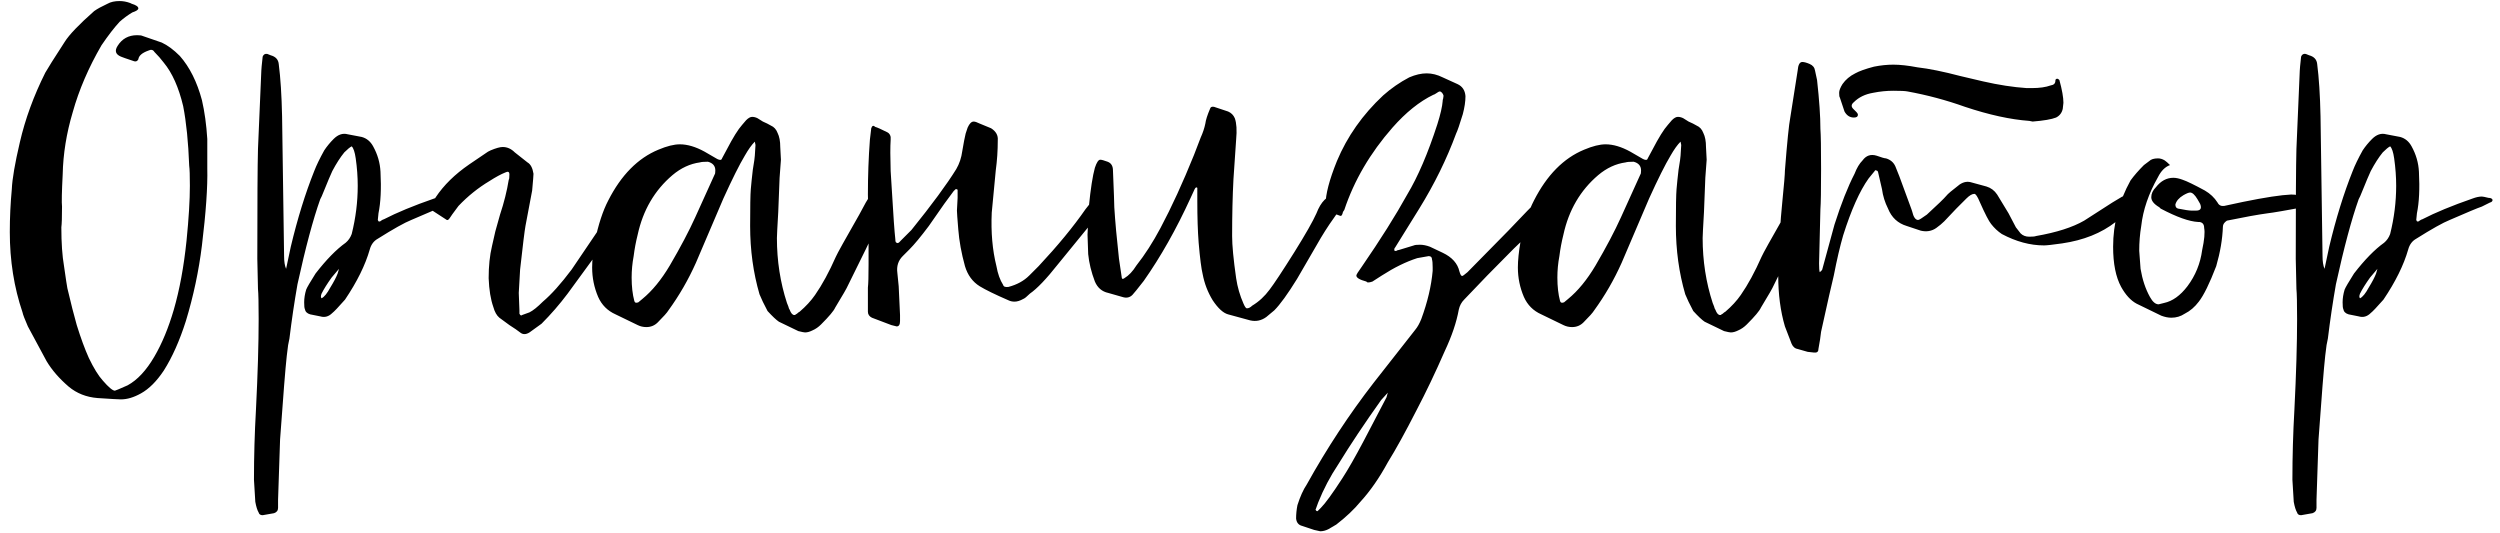 <?xml version="1.0" encoding="UTF-8"?> <svg xmlns="http://www.w3.org/2000/svg" width="239" height="51" viewBox="0 0 239 51" fill="none"><path d="M9.321 38.053C8.254 37.967 7.337 37.605 6.569 36.965C5.673 36.197 4.969 35.386 4.457 34.533C4.243 34.149 3.646 33.039 2.665 31.205C2.366 30.522 2.195 30.074 2.153 29.861C1.342 27.471 0.937 24.911 0.937 22.181C0.937 20.815 1.001 19.45 1.129 18.085C1.171 17.103 1.427 15.61 1.897 13.605C2.409 11.386 3.219 9.167 4.329 6.949C4.542 6.565 5.161 5.583 6.185 4.005C6.611 3.322 7.55 2.341 9.001 1.061C9.299 0.847 9.726 0.613 10.28 0.357C10.579 0.186 10.963 0.101 11.432 0.101C11.774 0.101 12.115 0.165 12.457 0.293L12.585 0.357C13.011 0.485 13.225 0.634 13.225 0.805C13.225 0.933 13.033 1.061 12.649 1.189C12.222 1.445 11.816 1.743 11.432 2.085C10.921 2.639 10.345 3.386 9.705 4.325C8.467 6.458 7.55 8.591 6.953 10.725C6.355 12.73 6.035 14.714 5.993 16.677C5.907 18.341 5.886 19.365 5.929 19.749C5.929 20.773 5.907 21.434 5.865 21.733C5.865 23.226 5.95 24.463 6.121 25.445C6.291 26.639 6.398 27.343 6.441 27.557C6.782 29.007 7.081 30.181 7.337 31.077C7.721 32.314 8.105 33.359 8.489 34.213C8.958 35.194 9.406 35.919 9.833 36.389C10.387 37.029 10.771 37.349 10.985 37.349C11.027 37.349 11.432 37.178 12.2 36.837C13.139 36.325 13.992 35.407 14.761 34.085C15.486 32.847 16.105 31.354 16.616 29.605C17.171 27.685 17.576 25.487 17.832 23.013C18.046 20.879 18.152 19.13 18.152 17.765C18.152 16.783 18.131 16.143 18.088 15.845C18.003 13.583 17.811 11.685 17.512 10.149C17.086 8.357 16.467 6.97 15.656 5.989C15.4 5.647 15.102 5.306 14.761 4.965C14.633 4.751 14.441 4.709 14.184 4.837C13.587 5.05 13.267 5.327 13.225 5.669C13.139 5.839 13.011 5.903 12.841 5.861C12.072 5.605 11.646 5.455 11.56 5.413C11.049 5.199 10.942 4.858 11.241 4.389C11.667 3.706 12.286 3.365 13.097 3.365C13.352 3.365 13.523 3.386 13.608 3.429L15.464 4.069C16.019 4.325 16.595 4.751 17.192 5.349C18.131 6.415 18.835 7.823 19.305 9.573C19.561 10.682 19.731 11.919 19.817 13.285V16.101C19.859 17.85 19.689 20.303 19.305 23.461C19.006 25.893 18.494 28.303 17.768 30.693C17.171 32.57 16.467 34.149 15.656 35.429C14.974 36.453 14.248 37.178 13.48 37.605C12.798 37.989 12.158 38.181 11.56 38.181C11.347 38.181 10.601 38.138 9.321 38.053ZM43.415 19.109C43.415 19.237 43.33 19.322 43.159 19.365L42.391 19.749C42.007 19.877 40.983 20.303 39.319 21.029C38.679 21.285 37.612 21.882 36.119 22.821C35.735 23.034 35.479 23.375 35.351 23.845C34.924 25.338 34.135 26.938 32.983 28.645C32.343 29.37 31.938 29.797 31.767 29.925C31.426 30.266 31.042 30.373 30.615 30.245L29.655 30.053C29.356 29.967 29.186 29.797 29.143 29.541C29.1 29.455 29.079 29.242 29.079 28.901C29.079 28.517 29.143 28.111 29.271 27.685C29.356 27.471 29.655 26.959 30.167 26.149C31.191 24.826 32.151 23.845 33.047 23.205C33.303 22.991 33.495 22.714 33.623 22.373C34.007 20.837 34.199 19.301 34.199 17.765C34.199 16.911 34.135 16.037 34.007 15.141C33.922 14.543 33.794 14.159 33.623 13.989C33.452 14.074 33.218 14.266 32.919 14.565C32.535 15.034 32.151 15.631 31.767 16.357C31.554 16.826 31.319 17.381 31.063 18.021C30.807 18.661 30.658 19.002 30.615 19.045C29.932 20.965 29.207 23.674 28.439 27.173C28.14 28.879 27.884 30.607 27.671 32.357C27.671 32.399 27.628 32.613 27.543 32.997C27.5 33.381 27.458 33.722 27.415 34.021C27.287 35.173 27.074 37.839 26.775 42.021C26.69 44.325 26.647 45.605 26.647 45.861L26.583 47.781V48.549C26.583 48.805 26.455 48.975 26.199 49.061L25.111 49.253C24.898 49.253 24.77 49.167 24.727 48.997C24.599 48.783 24.492 48.442 24.407 47.973C24.407 47.845 24.364 47.141 24.279 45.861C24.279 43.642 24.343 41.402 24.471 39.141C24.642 35.727 24.727 32.847 24.727 30.501C24.727 29.007 24.706 28.047 24.663 27.621L24.599 24.741C24.599 19.322 24.62 15.823 24.663 14.245C24.834 10.362 24.94 7.866 24.983 6.757C24.983 6.629 25.026 6.181 25.111 5.413C25.196 5.199 25.346 5.114 25.559 5.157L25.879 5.285C26.348 5.413 26.604 5.69 26.647 6.117C26.818 7.439 26.924 9.103 26.967 11.109L27.159 24.485C27.159 24.997 27.223 25.402 27.351 25.701L27.799 23.589C28.439 20.901 29.186 18.49 30.039 16.357C30.252 15.802 30.572 15.141 30.999 14.373C31.255 13.989 31.554 13.626 31.895 13.285C32.322 12.858 32.77 12.709 33.239 12.837L34.583 13.093C35.052 13.221 35.415 13.519 35.671 13.989C36.098 14.757 36.332 15.567 36.375 16.421C36.46 18.042 36.396 19.365 36.183 20.389L36.119 21.029L36.183 21.157C36.268 21.199 36.354 21.178 36.439 21.093C36.567 21.007 36.652 20.965 36.695 20.965C37.932 20.325 39.532 19.663 41.495 18.981C41.836 18.853 42.135 18.789 42.391 18.789C42.476 18.789 42.69 18.831 43.031 18.917C43.244 18.917 43.372 18.981 43.415 19.109ZM32.279 26.149L32.407 25.701L31.703 26.533C31.276 27.13 30.956 27.642 30.743 28.069C30.658 28.282 30.658 28.431 30.743 28.517C30.999 28.389 31.276 28.047 31.575 27.493C31.916 26.938 32.151 26.49 32.279 26.149ZM47.739 30.373C47.483 30.159 47.291 29.818 47.163 29.349C46.907 28.623 46.757 27.706 46.715 26.597C46.715 25.445 46.821 24.421 47.035 23.525C47.077 23.354 47.184 22.885 47.355 22.117C47.568 21.349 47.717 20.815 47.803 20.517C48.187 19.365 48.464 18.255 48.635 17.189C48.677 17.146 48.699 16.975 48.699 16.677C48.699 16.421 48.571 16.357 48.315 16.485C47.888 16.655 47.376 16.933 46.779 17.317C45.712 17.957 44.73 18.746 43.834 19.685C43.322 20.367 43.045 20.751 43.002 20.837C42.874 21.05 42.746 21.093 42.618 20.965L41.339 20.133C41.211 19.919 41.168 19.749 41.211 19.621L41.658 18.853C42.426 17.701 43.493 16.655 44.858 15.717L46.651 14.501L46.907 14.373C47.419 14.159 47.803 14.053 48.059 14.053C48.485 14.053 48.869 14.223 49.211 14.565L50.426 15.525C50.725 15.695 50.917 16.058 51.002 16.613C51.002 16.741 50.96 17.274 50.874 18.213L50.234 21.605C50.149 22.074 49.978 23.461 49.722 25.765C49.637 27.13 49.594 27.877 49.594 28.005L49.658 29.669V29.989C49.744 30.159 49.829 30.202 49.914 30.117L50.618 29.861C50.96 29.69 51.386 29.349 51.898 28.837C52.709 28.154 53.627 27.13 54.651 25.765L57.467 21.605L58.682 19.813C58.938 19.429 59.216 19.045 59.514 18.661C59.6 18.447 59.706 18.426 59.834 18.597C59.877 18.639 59.962 18.703 60.09 18.789C60.346 18.959 60.474 19.087 60.474 19.173C60.474 19.215 60.368 19.407 60.154 19.749C59.557 20.517 58.576 21.946 57.211 24.037L54.267 28.069C53.498 29.093 52.666 30.053 51.77 30.949L50.618 31.781C50.277 31.994 49.978 31.994 49.722 31.781C49.509 31.61 49.168 31.375 48.699 31.077C48.229 30.735 47.909 30.501 47.739 30.373ZM76.321 31.653L74.465 30.757C74.209 30.586 73.846 30.245 73.377 29.733C73.036 29.093 72.78 28.559 72.609 28.133C72.012 26.085 71.713 23.909 71.713 21.605C71.713 19.77 71.734 18.597 71.777 18.085C71.82 17.573 71.884 16.954 71.969 16.229C72.097 15.461 72.161 15.013 72.161 14.885L72.225 13.861L72.161 13.541C71.862 13.839 71.542 14.287 71.201 14.885C70.689 15.738 70.006 17.103 69.153 18.981L66.529 25.125C65.804 26.746 64.929 28.261 63.905 29.669C63.777 29.882 63.436 30.266 62.881 30.821C62.582 31.119 62.22 31.269 61.793 31.269C61.494 31.269 61.217 31.205 60.961 31.077C59.809 30.522 59.105 30.181 58.849 30.053C58.081 29.711 57.526 29.157 57.185 28.389C56.801 27.493 56.609 26.554 56.609 25.573C56.609 24.89 56.694 24.058 56.865 23.077C57.206 21.455 57.633 20.154 58.145 19.173C59.382 16.741 60.982 15.119 62.945 14.309C63.756 13.967 64.438 13.797 64.993 13.797C65.718 13.797 66.508 14.031 67.361 14.501L68.577 15.205C68.833 15.333 68.982 15.311 69.025 15.141L69.473 14.309C70.07 13.157 70.561 12.367 70.945 11.941L71.329 11.493C71.542 11.279 71.734 11.173 71.905 11.173C72.076 11.173 72.246 11.215 72.417 11.301C72.502 11.343 72.673 11.45 72.929 11.621C73.228 11.749 73.484 11.877 73.697 12.005C73.996 12.133 74.209 12.367 74.337 12.709C74.508 13.05 74.593 13.498 74.593 14.053L74.657 15.269C74.657 15.397 74.614 15.973 74.529 16.997L74.401 20.261C74.316 21.711 74.273 22.543 74.273 22.757C74.273 24.933 74.593 27.002 75.233 28.965C75.276 29.05 75.318 29.157 75.361 29.285C75.404 29.455 75.446 29.562 75.489 29.605C75.617 29.946 75.766 30.117 75.937 30.117H76.001C76.044 30.074 76.108 30.031 76.193 29.989C76.278 29.903 76.364 29.839 76.449 29.797C77.046 29.285 77.537 28.751 77.921 28.197C78.604 27.215 79.265 25.999 79.905 24.549C80.033 24.25 80.78 22.906 82.145 20.517C82.657 19.535 82.977 18.981 83.105 18.853C83.233 18.725 83.404 18.703 83.617 18.789L84.513 19.237C84.726 19.322 84.79 19.471 84.705 19.685L84.321 20.581C83.34 22.671 82.252 24.911 81.057 27.301C80.972 27.514 80.566 28.218 79.841 29.413C79.713 29.711 79.265 30.245 78.497 31.013C78.241 31.269 77.964 31.461 77.665 31.589C77.409 31.717 77.174 31.781 76.961 31.781C76.876 31.781 76.662 31.738 76.321 31.653ZM61.025 28.901L61.409 28.581C62.348 27.813 63.222 26.746 64.033 25.381C65.057 23.631 65.868 22.095 66.465 20.773L68.321 16.677C68.364 16.634 68.385 16.506 68.385 16.293C68.385 15.866 68.15 15.589 67.681 15.461C67.297 15.461 67.041 15.482 66.913 15.525C65.974 15.653 65.1 16.058 64.289 16.741C62.582 18.191 61.473 20.09 60.961 22.437C60.79 23.119 60.662 23.802 60.577 24.485C60.449 25.167 60.385 25.85 60.385 26.533C60.385 27.386 60.47 28.133 60.641 28.773C60.684 28.943 60.812 28.986 61.025 28.901ZM85.211 31.077L83.355 30.373C83.099 30.245 82.971 30.053 82.971 29.797V27.493C83.014 27.151 83.035 26.405 83.035 25.253V21.925L82.971 18.597C82.971 16.805 83.035 15.055 83.163 13.349C83.163 13.306 83.206 12.943 83.291 12.261C83.376 12.005 83.504 11.962 83.675 12.133C83.846 12.175 84.23 12.346 84.827 12.645C84.998 12.73 85.104 12.879 85.147 13.093V13.349C85.104 14.031 85.104 15.034 85.147 16.357C85.232 17.637 85.275 18.319 85.275 18.405C85.403 20.623 85.51 22.117 85.595 22.885C85.595 23.098 85.638 23.205 85.723 23.205C85.808 23.29 85.936 23.226 86.107 23.013L87.131 21.989C89.094 19.557 90.523 17.615 91.419 16.165C91.718 15.653 91.91 15.077 91.995 14.437C92.123 13.669 92.23 13.114 92.315 12.773L92.507 12.197C92.678 11.813 92.87 11.621 93.083 11.621C93.211 11.621 93.403 11.685 93.659 11.813L94.747 12.261C95.216 12.559 95.43 12.943 95.387 13.413C95.387 14.394 95.323 15.354 95.195 16.293C95.067 17.615 94.982 18.511 94.939 18.981L94.811 20.325C94.726 22.202 94.875 23.909 95.259 25.445C95.387 26.17 95.6 26.767 95.899 27.237C95.942 27.407 96.112 27.471 96.411 27.429C97.222 27.215 97.883 26.853 98.395 26.341L99.291 25.445C101.126 23.482 102.619 21.669 103.771 20.005C103.984 19.706 104.262 19.386 104.603 19.045C104.731 18.831 104.923 18.789 105.179 18.917L105.563 19.109C105.776 19.194 105.883 19.258 105.883 19.301C105.883 19.343 105.819 19.471 105.691 19.685L101.147 25.253C100.038 26.661 99.142 27.599 98.459 28.069C98.16 28.367 97.947 28.538 97.819 28.581C97.52 28.751 97.243 28.837 96.987 28.837C96.774 28.837 96.582 28.794 96.411 28.709C95.131 28.154 94.214 27.706 93.659 27.365C92.976 26.938 92.507 26.298 92.251 25.445C91.91 24.207 91.696 23.034 91.611 21.925C91.526 20.901 91.483 20.303 91.483 20.133L91.547 18.917V18.149L91.483 18.085H91.355L91.163 18.277L90.267 19.493L88.795 21.605C88.027 22.629 87.408 23.375 86.939 23.845L86.299 24.485C85.872 24.911 85.702 25.445 85.787 26.085C85.872 26.853 85.915 27.279 85.915 27.365C86 29.071 86.043 29.989 86.043 30.117V30.437V30.693C86.043 31.034 85.936 31.205 85.723 31.205L85.211 31.077ZM119.519 30.629L117.407 30.053C116.937 29.925 116.447 29.477 115.935 28.709C115.465 27.941 115.145 27.109 114.975 26.213C114.847 25.701 114.719 24.698 114.591 23.205C114.505 22.095 114.463 20.773 114.463 19.237C114.463 19.109 114.463 18.959 114.463 18.789C114.463 18.618 114.463 18.447 114.463 18.277C114.463 18.106 114.463 17.999 114.463 17.957C114.377 17.871 114.292 17.914 114.207 18.085L113.823 18.917C112.457 21.903 110.964 24.549 109.343 26.853C108.745 27.621 108.383 28.069 108.255 28.197C107.999 28.453 107.679 28.517 107.295 28.389L105.951 28.005C105.353 27.877 104.927 27.514 104.671 26.917C104.329 26.021 104.116 25.146 104.031 24.293L103.967 22.437C103.967 22.266 104.009 21.37 104.095 19.749C104.265 18.042 104.457 16.805 104.671 16.037C104.841 15.525 105.012 15.269 105.183 15.269C105.311 15.269 105.545 15.333 105.887 15.461C106.228 15.589 106.399 15.866 106.399 16.293C106.484 18.341 106.527 19.514 106.527 19.813C106.612 21.178 106.761 22.821 106.975 24.741C107.017 24.997 107.103 25.573 107.231 26.469C107.231 26.554 107.252 26.618 107.295 26.661C107.38 26.661 107.444 26.639 107.487 26.597C107.913 26.341 108.297 25.935 108.639 25.381C109.449 24.357 110.217 23.162 110.943 21.797C112.009 19.791 113.076 17.466 114.143 14.821L114.783 13.157C114.996 12.687 115.145 12.239 115.231 11.813C115.273 11.471 115.423 11.002 115.679 10.405C115.721 10.234 115.849 10.17 116.063 10.213L117.407 10.661C117.705 10.789 117.919 11.002 118.047 11.301C118.217 11.77 118.26 12.453 118.175 13.349L117.919 17.125C117.833 18.746 117.791 20.559 117.791 22.565C117.791 23.461 117.919 24.805 118.175 26.597C118.303 27.45 118.537 28.261 118.879 29.029C119.007 29.327 119.113 29.477 119.199 29.477C119.369 29.477 119.54 29.391 119.711 29.221C120.351 28.837 120.905 28.325 121.375 27.685C121.801 27.13 122.591 25.935 123.743 24.101C124.809 22.394 125.513 21.157 125.855 20.389C126.068 19.834 126.324 19.407 126.623 19.109C126.836 18.895 127.028 18.81 127.199 18.853C127.881 19.023 128.287 19.173 128.415 19.301C128.073 19.983 127.775 20.495 127.519 20.837C126.964 21.605 126.409 22.479 125.855 23.461L123.999 26.661C123.103 28.111 122.377 29.114 121.823 29.669L121.055 30.309C120.585 30.65 120.073 30.757 119.519 30.629ZM148.931 19.429L148.867 19.493C148.824 19.578 148.76 19.685 148.675 19.813C148.589 19.898 148.504 20.005 148.419 20.133C147.779 20.815 147.117 21.477 146.435 22.117L144.707 23.781C142.915 25.573 141.336 27.194 139.971 28.645C139.715 28.901 139.544 29.221 139.459 29.605C139.245 30.799 138.797 32.122 138.115 33.573C137.219 35.621 136.323 37.498 135.427 39.205C134.36 41.295 133.443 42.959 132.675 44.197C131.864 45.69 130.989 46.949 130.051 47.973C129.453 48.698 128.685 49.423 127.747 50.149L126.979 50.597C126.723 50.725 126.467 50.789 126.211 50.789C126.168 50.789 125.976 50.746 125.635 50.661L124.483 50.277C124.141 50.191 123.949 49.957 123.907 49.573C123.907 49.146 123.949 48.719 124.035 48.293C124.291 47.482 124.589 46.821 124.931 46.309C126.851 42.853 128.984 39.61 131.331 36.581L135.299 31.525C135.512 31.269 135.704 30.927 135.875 30.501C136.472 28.879 136.835 27.343 136.963 25.893V25.573C136.963 25.189 136.941 24.933 136.899 24.805C136.899 24.591 136.792 24.485 136.579 24.485L135.491 24.677C134.424 25.018 133.293 25.573 132.099 26.341L131.203 26.917C130.947 27.002 130.776 27.023 130.691 26.981L130.627 26.917C129.987 26.746 129.667 26.554 129.667 26.341C129.667 26.255 129.837 25.978 130.179 25.509C131.971 22.906 133.421 20.602 134.531 18.597C135.555 16.89 136.515 14.65 137.411 11.877C137.709 10.938 137.88 10.191 137.923 9.637V9.573C137.965 9.445 137.987 9.338 137.987 9.253C138.029 9.167 137.987 9.039 137.859 8.869C137.773 8.783 137.709 8.741 137.667 8.741C137.581 8.741 137.453 8.805 137.283 8.933C137.155 9.018 137.069 9.061 137.027 9.061C135.704 9.701 134.403 10.746 133.123 12.197C130.989 14.629 129.453 17.253 128.515 20.069L128.387 20.261C128.344 20.474 128.28 20.602 128.195 20.645C128.152 20.645 128.024 20.602 127.811 20.517C127.725 20.517 127.661 20.495 127.619 20.453C127.235 20.282 126.979 20.154 126.851 20.069C126.765 19.983 126.723 19.813 126.723 19.557C126.723 18.575 127.085 17.189 127.811 15.397C128.792 13.05 130.264 10.959 132.227 9.125C132.995 8.442 133.827 7.866 134.723 7.397C135.32 7.141 135.875 7.013 136.387 7.013C136.899 7.013 137.411 7.141 137.923 7.397L139.331 8.037C139.8 8.25 140.056 8.634 140.099 9.189C140.099 9.701 140.013 10.277 139.843 10.917C139.544 11.898 139.331 12.517 139.203 12.773C138.307 15.205 137.133 17.594 135.683 19.941L133.379 23.653C133.293 23.738 133.272 23.845 133.315 23.973C133.4 24.015 133.507 23.994 133.635 23.909H133.699L135.171 23.461C135.256 23.418 135.448 23.397 135.747 23.397C136.045 23.397 136.365 23.461 136.707 23.589L137.923 24.165C138.819 24.591 139.352 25.189 139.523 25.957L139.587 26.149C139.672 26.405 139.8 26.447 139.971 26.277L140.291 26.021L144.195 22.053C145.688 20.474 146.627 19.514 147.011 19.173C147.309 18.874 147.523 18.725 147.651 18.725C147.736 18.725 147.821 18.767 147.907 18.853C148.035 18.938 148.141 18.981 148.227 18.981C148.696 19.194 148.931 19.343 148.931 19.429ZM132.547 37.989L132.675 37.541L132.035 38.245C130.456 40.463 129.091 42.511 127.939 44.389C127.171 45.541 126.531 46.757 126.019 48.037L125.763 48.741L125.827 48.805C125.827 48.847 125.869 48.869 125.955 48.869L126.275 48.549C126.701 48.122 127.384 47.183 128.323 45.733C128.877 44.879 129.56 43.685 130.371 42.149L132.547 37.989ZM164.821 31.653L162.965 30.757C162.709 30.586 162.346 30.245 161.877 29.733C161.536 29.093 161.28 28.559 161.109 28.133C160.512 26.085 160.213 23.909 160.213 21.605C160.213 19.77 160.234 18.597 160.277 18.085C160.32 17.573 160.384 16.954 160.469 16.229C160.597 15.461 160.661 15.013 160.661 14.885L160.725 13.861L160.661 13.541C160.362 13.839 160.042 14.287 159.701 14.885C159.189 15.738 158.506 17.103 157.653 18.981L155.029 25.125C154.304 26.746 153.429 28.261 152.405 29.669C152.277 29.882 151.936 30.266 151.381 30.821C151.082 31.119 150.72 31.269 150.293 31.269C149.994 31.269 149.717 31.205 149.461 31.077C148.309 30.522 147.605 30.181 147.349 30.053C146.581 29.711 146.026 29.157 145.685 28.389C145.301 27.493 145.109 26.554 145.109 25.573C145.109 24.89 145.194 24.058 145.365 23.077C145.706 21.455 146.133 20.154 146.645 19.173C147.882 16.741 149.482 15.119 151.445 14.309C152.256 13.967 152.938 13.797 153.493 13.797C154.218 13.797 155.008 14.031 155.861 14.501L157.077 15.205C157.333 15.333 157.482 15.311 157.525 15.141L157.973 14.309C158.57 13.157 159.061 12.367 159.445 11.941L159.829 11.493C160.042 11.279 160.234 11.173 160.405 11.173C160.576 11.173 160.746 11.215 160.917 11.301C161.002 11.343 161.173 11.45 161.429 11.621C161.728 11.749 161.984 11.877 162.197 12.005C162.496 12.133 162.709 12.367 162.837 12.709C163.008 13.05 163.093 13.498 163.093 14.053L163.157 15.269C163.157 15.397 163.114 15.973 163.029 16.997L162.901 20.261C162.816 21.711 162.773 22.543 162.773 22.757C162.773 24.933 163.093 27.002 163.733 28.965C163.776 29.05 163.818 29.157 163.861 29.285C163.904 29.455 163.946 29.562 163.989 29.605C164.117 29.946 164.266 30.117 164.437 30.117H164.501C164.544 30.074 164.608 30.031 164.693 29.989C164.778 29.903 164.864 29.839 164.949 29.797C165.546 29.285 166.037 28.751 166.421 28.197C167.104 27.215 167.765 25.999 168.405 24.549C168.533 24.25 169.28 22.906 170.645 20.517C171.157 19.535 171.477 18.981 171.605 18.853C171.733 18.725 171.904 18.703 172.117 18.789L173.013 19.237C173.226 19.322 173.29 19.471 173.205 19.685L172.821 20.581C171.84 22.671 170.752 24.911 169.557 27.301C169.472 27.514 169.066 28.218 168.341 29.413C168.213 29.711 167.765 30.245 166.997 31.013C166.741 31.269 166.464 31.461 166.165 31.589C165.909 31.717 165.674 31.781 165.461 31.781C165.376 31.781 165.162 31.738 164.821 31.653ZM149.525 28.901L149.909 28.581C150.848 27.813 151.722 26.746 152.533 25.381C153.557 23.631 154.368 22.095 154.965 20.773L156.821 16.677C156.864 16.634 156.885 16.506 156.885 16.293C156.885 15.866 156.65 15.589 156.181 15.461C155.797 15.461 155.541 15.482 155.413 15.525C154.474 15.653 153.6 16.058 152.789 16.741C151.082 18.191 149.973 20.09 149.461 22.437C149.29 23.119 149.162 23.802 149.077 24.485C148.949 25.167 148.885 25.85 148.885 26.533C148.885 27.386 148.97 28.133 149.141 28.773C149.184 28.943 149.312 28.986 149.525 28.901ZM171.919 33.381C171.62 33.338 171.407 33.167 171.279 32.869L170.639 31.205C170.212 29.754 169.999 28.133 169.999 26.341C169.999 24.89 170.084 23.034 170.255 20.773L170.383 19.365C170.554 17.658 170.639 16.634 170.639 16.293C170.852 13.562 171.023 11.877 171.151 11.237L171.855 6.757C171.898 6.202 172.047 5.925 172.303 5.925C172.474 5.925 172.708 5.989 173.007 6.117C173.306 6.245 173.476 6.458 173.519 6.757L173.711 7.653C173.924 9.573 174.031 11.13 174.031 12.325C174.074 12.879 174.095 14.159 174.095 16.165C174.095 18.17 174.074 19.45 174.031 20.005C173.946 23.077 173.903 24.805 173.903 25.189C173.903 25.615 173.924 25.893 173.967 26.021C174.138 25.893 174.223 25.786 174.223 25.701L175.375 21.477C176.015 19.471 176.655 17.85 177.295 16.613C177.508 16.058 177.764 15.631 178.063 15.333C178.404 14.863 178.852 14.714 179.407 14.885C179.876 15.055 180.175 15.141 180.303 15.141C180.73 15.269 181.028 15.525 181.199 15.909L181.583 16.869L182.735 20.005L182.799 20.197C182.927 20.751 183.119 21.029 183.375 21.029C183.46 21.029 183.738 20.858 184.207 20.517C185.231 19.578 185.85 18.981 186.063 18.725C186.191 18.554 186.618 18.191 187.343 17.637C187.727 17.381 188.111 17.317 188.495 17.445L189.903 17.829C190.33 17.957 190.671 18.213 190.927 18.597L192.015 20.389L192.719 21.733L193.167 22.309C193.38 22.522 193.658 22.629 193.999 22.629C194.34 22.629 194.554 22.607 194.639 22.565C196.602 22.223 198.138 21.733 199.247 21.093L201.935 19.365L202.895 18.789C203.151 18.746 203.364 18.746 203.535 18.789L203.727 18.853C204.282 19.023 204.559 19.151 204.559 19.237V19.301C204.559 19.599 204.346 19.813 203.919 19.941L202.255 21.221C200.89 22.287 199.183 22.97 197.135 23.269C196.239 23.397 195.663 23.461 195.407 23.461C194.084 23.461 192.74 23.098 191.375 22.373C190.991 22.117 190.65 21.797 190.351 21.413C190.138 21.157 189.775 20.453 189.263 19.301C189.05 18.789 188.879 18.533 188.751 18.533C188.538 18.533 188.282 18.682 187.983 18.981L187.023 19.941L185.871 21.157C185.658 21.37 185.402 21.583 185.103 21.797C184.676 22.095 184.186 22.181 183.631 22.053L182.287 21.605C181.434 21.349 180.836 20.794 180.495 19.941C180.196 19.343 180.004 18.725 179.919 18.085L179.535 16.421C179.492 16.335 179.428 16.293 179.343 16.293C179.3 16.25 179.258 16.271 179.215 16.357L178.639 17.061C177.786 18.255 176.975 20.069 176.207 22.501C175.908 23.525 175.61 24.805 175.311 26.341L174.863 28.261L174.095 31.717C174.052 32.143 173.967 32.698 173.839 33.381C173.839 33.637 173.69 33.743 173.391 33.701C173.348 33.701 173.156 33.679 172.815 33.637C172.516 33.551 172.218 33.466 171.919 33.381ZM194.319 11.621L193.999 11.557C192.207 11.429 190.159 10.981 187.855 10.213C186.063 9.573 184.228 9.082 182.351 8.741C182.138 8.698 181.69 8.677 181.007 8.677C180.367 8.677 179.727 8.741 179.087 8.869C178.319 8.997 177.7 9.295 177.231 9.765C176.975 9.978 176.954 10.191 177.167 10.405L177.487 10.725C177.572 10.81 177.615 10.895 177.615 10.981C177.615 11.151 177.487 11.237 177.231 11.237C176.847 11.237 176.548 11.045 176.335 10.661L175.887 9.317C175.844 9.274 175.823 9.125 175.823 8.869C175.823 8.655 175.93 8.378 176.143 8.037C176.442 7.61 176.847 7.269 177.359 7.013C177.743 6.799 178.34 6.586 179.151 6.373C179.791 6.245 180.41 6.181 181.007 6.181C181.647 6.181 182.415 6.266 183.311 6.437C184.42 6.565 185.786 6.842 187.407 7.269L189.583 7.781C191.076 8.122 192.463 8.335 193.743 8.421H194.255C194.98 8.421 195.578 8.335 196.047 8.165C196.346 8.122 196.495 7.973 196.495 7.717C196.495 7.589 196.559 7.525 196.687 7.525C196.73 7.525 196.794 7.567 196.879 7.653C197.135 8.591 197.263 9.317 197.263 9.829L197.199 10.405C197.114 10.789 196.9 11.066 196.559 11.237C196.132 11.407 195.386 11.535 194.319 11.621ZM206.622 30.181L204.254 29.029C203.699 28.73 203.209 28.197 202.782 27.429C202.27 26.49 202.014 25.21 202.014 23.589C202.014 21.37 202.569 19.258 203.678 17.253C204.019 16.783 204.446 16.293 204.958 15.781L205.47 15.397C205.641 15.226 205.918 15.141 206.302 15.141C206.515 15.141 206.729 15.205 206.942 15.333C207.07 15.418 207.241 15.567 207.454 15.781C206.985 15.951 206.601 16.335 206.302 16.933C205.406 18.511 204.873 20.069 204.702 21.605C204.574 22.373 204.51 23.162 204.51 23.973C204.51 24.101 204.553 24.677 204.638 25.701C204.809 26.725 205.107 27.621 205.534 28.389C205.79 28.858 206.067 29.093 206.366 29.093L206.878 28.965C207.689 28.794 208.435 28.261 209.118 27.365C209.886 26.341 210.355 25.189 210.526 23.909C210.739 22.927 210.803 22.223 210.718 21.797C210.718 21.455 210.569 21.263 210.27 21.221H210.142C209.289 21.178 208.094 20.751 206.558 19.941L206.43 19.813C205.918 19.514 205.662 19.194 205.662 18.853C205.662 18.511 205.811 18.191 206.11 17.893C206.579 17.295 207.134 16.997 207.774 16.997C208.03 16.997 208.329 17.061 208.67 17.189C209.054 17.317 209.758 17.658 210.782 18.213C211.294 18.511 211.699 18.895 211.998 19.365C212.126 19.621 212.339 19.727 212.638 19.685L214.43 19.301C216.521 18.874 218.057 18.639 219.038 18.597C219.507 18.597 219.891 18.682 220.19 18.853L220.958 19.301C221.043 19.386 221.086 19.45 221.086 19.493L220.894 19.685C218.59 20.111 217.225 20.346 216.798 20.389C215.859 20.517 214.558 20.751 212.894 21.093C212.638 21.263 212.51 21.455 212.51 21.669C212.467 22.863 212.254 24.122 211.87 25.445C211.23 27.109 210.675 28.239 210.206 28.837C209.822 29.349 209.374 29.733 208.862 29.989C208.478 30.245 208.051 30.373 207.582 30.373C207.283 30.373 206.963 30.309 206.622 30.181ZM209.502 20.133H209.95C210.377 20.133 210.505 19.919 210.334 19.493L210.078 19.045C209.822 18.618 209.587 18.405 209.374 18.405C209.246 18.405 209.033 18.49 208.734 18.661C208.307 18.917 208.051 19.215 207.966 19.557C207.966 19.77 208.051 19.898 208.222 19.941C208.862 20.069 209.289 20.133 209.502 20.133ZM238.29 19.109C238.29 19.237 238.205 19.322 238.034 19.365L237.266 19.749C236.882 19.877 235.858 20.303 234.194 21.029C233.554 21.285 232.487 21.882 230.994 22.821C230.61 23.034 230.354 23.375 230.226 23.845C229.799 25.338 229.01 26.938 227.858 28.645C227.218 29.37 226.813 29.797 226.642 29.925C226.301 30.266 225.917 30.373 225.49 30.245L224.53 30.053C224.231 29.967 224.061 29.797 224.018 29.541C223.975 29.455 223.954 29.242 223.954 28.901C223.954 28.517 224.018 28.111 224.146 27.685C224.231 27.471 224.53 26.959 225.042 26.149C226.066 24.826 227.026 23.845 227.922 23.205C228.178 22.991 228.37 22.714 228.498 22.373C228.882 20.837 229.074 19.301 229.074 17.765C229.074 16.911 229.01 16.037 228.882 15.141C228.797 14.543 228.669 14.159 228.498 13.989C228.327 14.074 228.093 14.266 227.794 14.565C227.41 15.034 227.026 15.631 226.642 16.357C226.429 16.826 226.194 17.381 225.938 18.021C225.682 18.661 225.533 19.002 225.49 19.045C224.807 20.965 224.082 23.674 223.314 27.173C223.015 28.879 222.759 30.607 222.546 32.357C222.546 32.399 222.503 32.613 222.418 32.997C222.375 33.381 222.333 33.722 222.29 34.021C222.162 35.173 221.949 37.839 221.65 42.021C221.565 44.325 221.522 45.605 221.522 45.861L221.458 47.781V48.549C221.458 48.805 221.33 48.975 221.074 49.061L219.986 49.253C219.773 49.253 219.645 49.167 219.602 48.997C219.474 48.783 219.367 48.442 219.282 47.973C219.282 47.845 219.239 47.141 219.154 45.861C219.154 43.642 219.218 41.402 219.346 39.141C219.517 35.727 219.602 32.847 219.602 30.501C219.602 29.007 219.581 28.047 219.538 27.621L219.474 24.741C219.474 19.322 219.495 15.823 219.538 14.245C219.709 10.362 219.815 7.866 219.858 6.757C219.858 6.629 219.901 6.181 219.986 5.413C220.071 5.199 220.221 5.114 220.434 5.157L220.754 5.285C221.223 5.413 221.479 5.69 221.522 6.117C221.693 7.439 221.799 9.103 221.842 11.109L222.034 24.485C222.034 24.997 222.098 25.402 222.226 25.701L222.674 23.589C223.314 20.901 224.061 18.49 224.914 16.357C225.127 15.802 225.447 15.141 225.874 14.373C226.13 13.989 226.429 13.626 226.77 13.285C227.197 12.858 227.645 12.709 228.114 12.837L229.458 13.093C229.927 13.221 230.29 13.519 230.546 13.989C230.973 14.757 231.207 15.567 231.25 16.421C231.335 18.042 231.271 19.365 231.058 20.389L230.994 21.029L231.058 21.157C231.143 21.199 231.229 21.178 231.314 21.093C231.442 21.007 231.527 20.965 231.57 20.965C232.807 20.325 234.407 19.663 236.37 18.981C236.711 18.853 237.01 18.789 237.266 18.789C237.351 18.789 237.565 18.831 237.906 18.917C238.119 18.917 238.247 18.981 238.29 19.109ZM227.154 26.149L227.282 25.701L226.578 26.533C226.151 27.13 225.831 27.642 225.618 28.069C225.533 28.282 225.533 28.431 225.618 28.517C225.874 28.389 226.151 28.047 226.45 27.493C226.791 26.938 227.026 26.49 227.154 26.149Z" fill="black"></path></svg> 